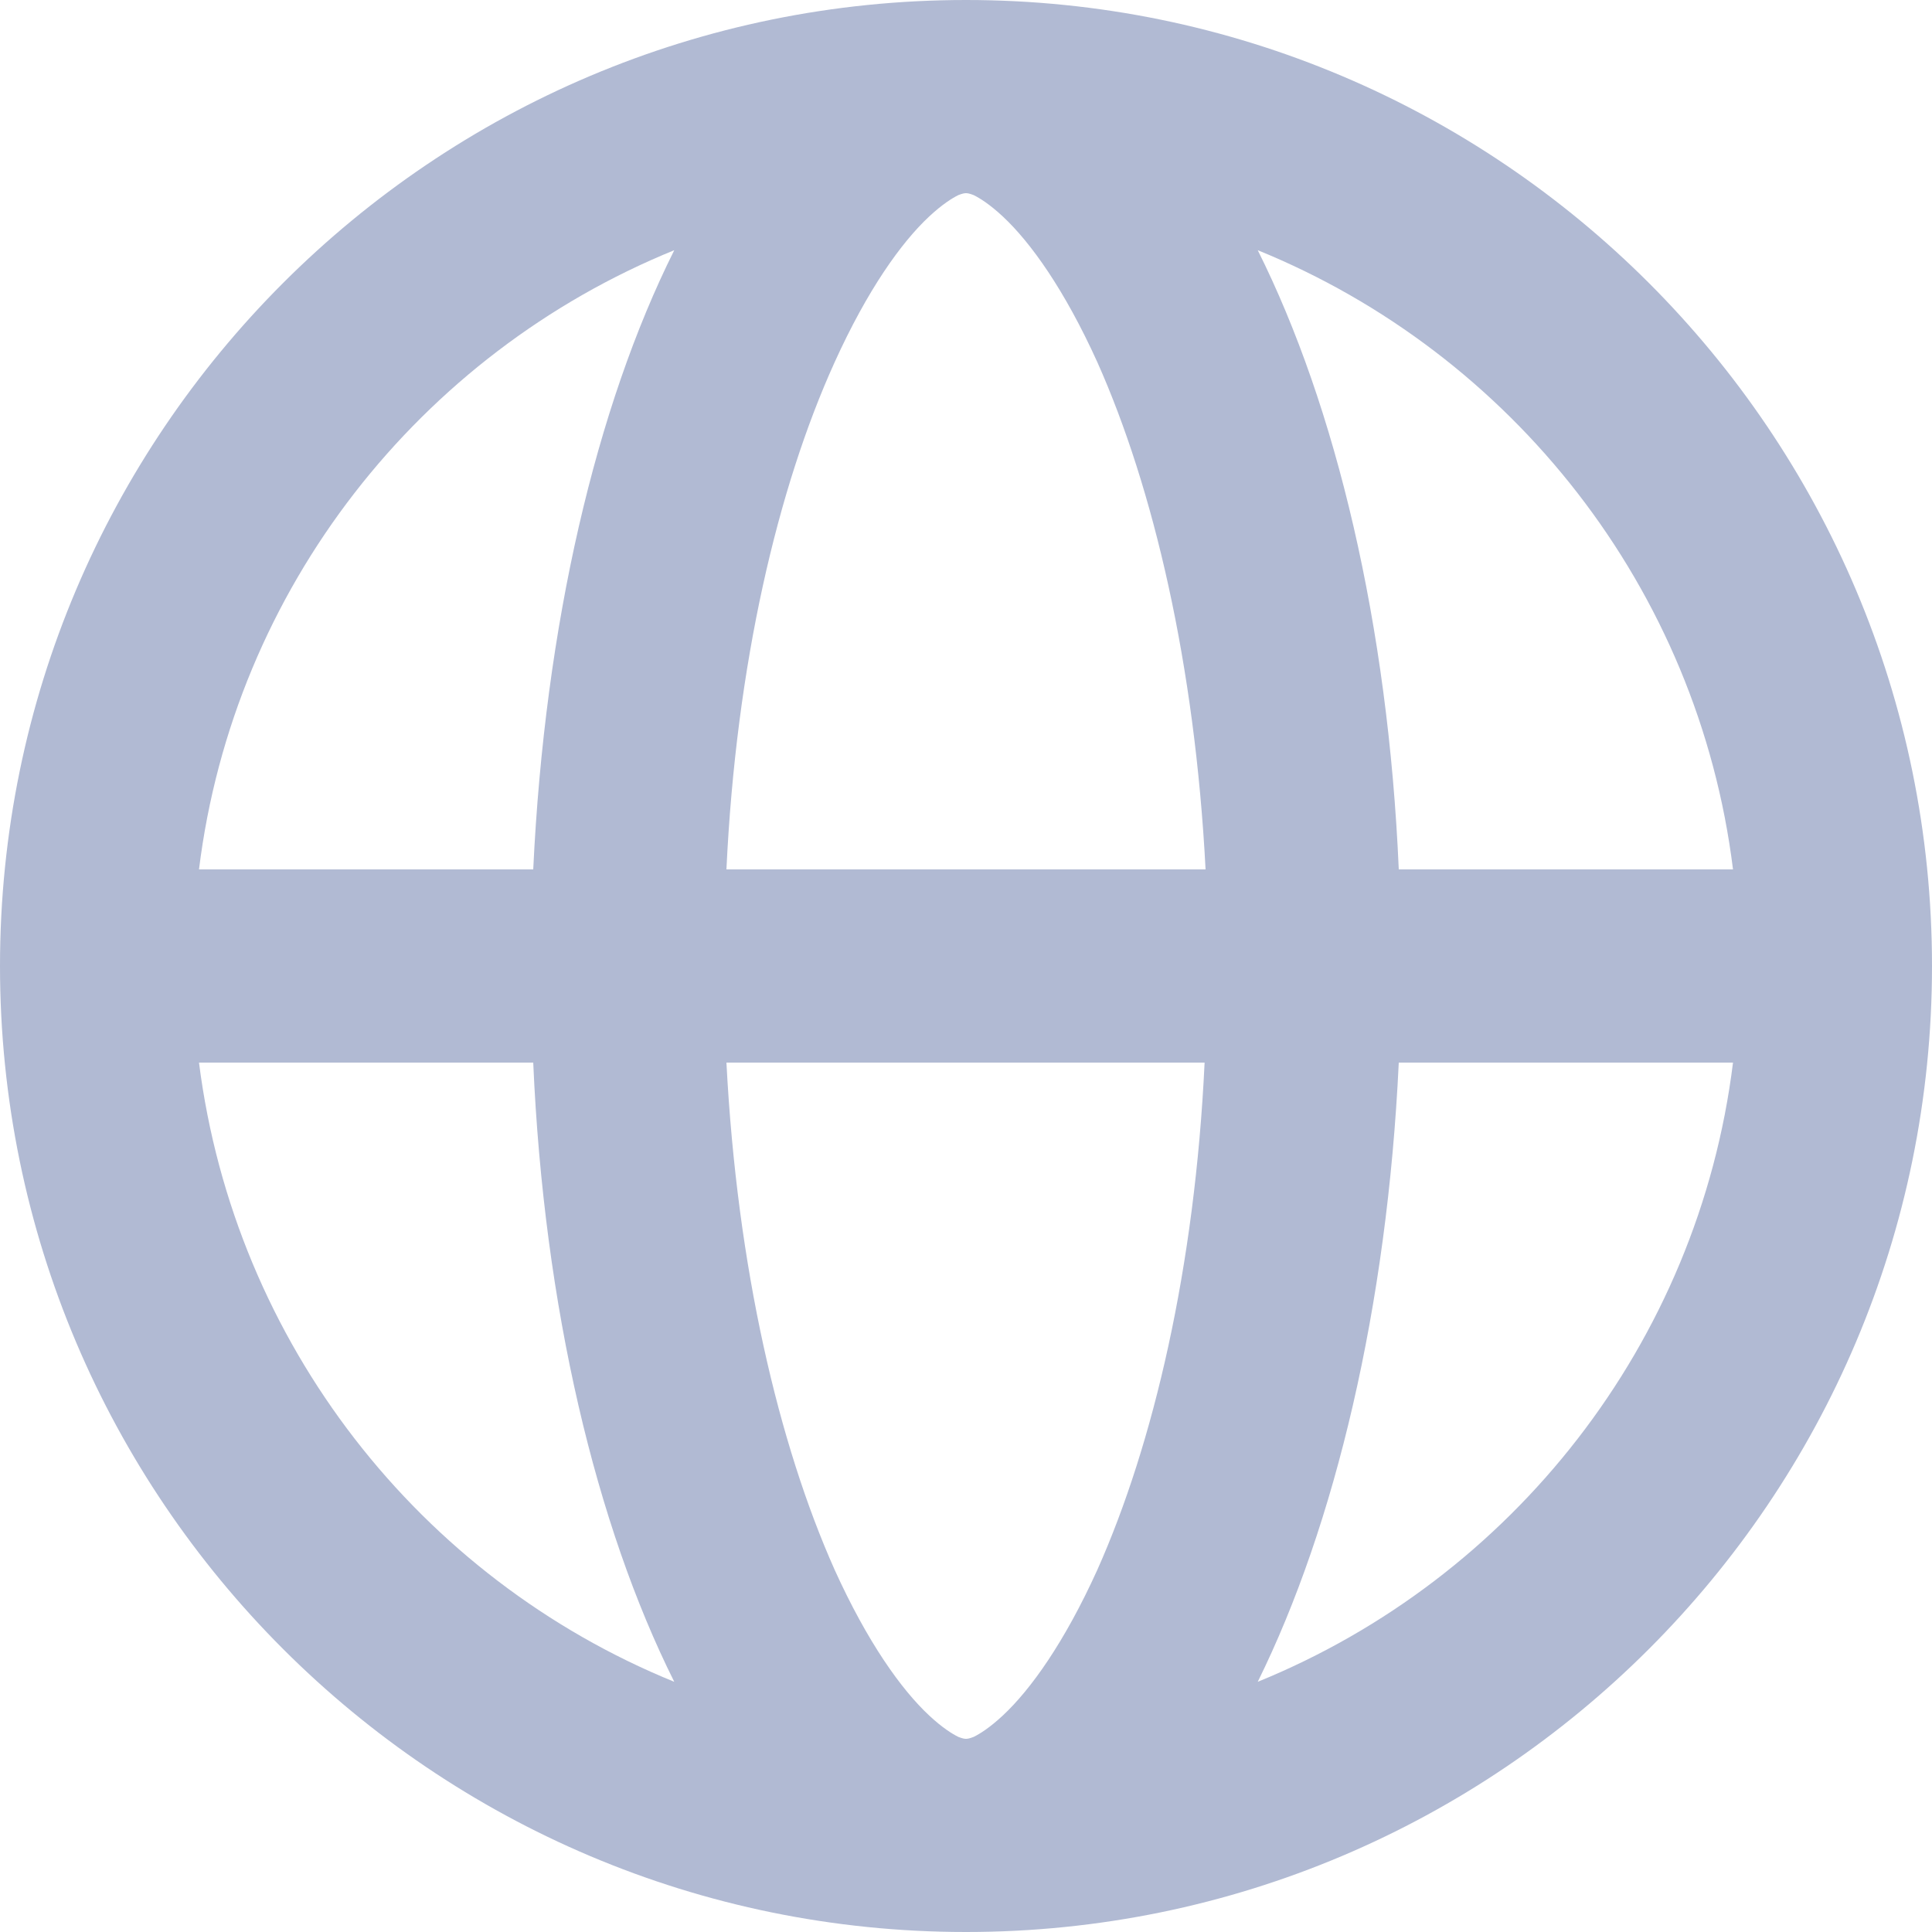 <svg width="28" height="28" viewBox="0 0 28 28" fill="none" xmlns="http://www.w3.org/2000/svg">
<path d="M14 0C6.272 0 0 6.272 0 14C0 21.728 6.272 28 14 28C21.728 28 28 21.728 28 14C28 6.272 21.728 0 14 0ZM25.116 12.6H20.272C20.118 9.058 19.362 5.894 18.228 3.626C21.91 5.124 24.612 8.526 25.116 12.6ZM2.884 15.4H7.728C7.882 18.942 8.638 22.106 9.772 24.374C6.09 22.876 3.402 19.474 2.884 15.4ZM7.728 12.6H2.884C3.388 8.526 6.09 5.124 9.772 3.626C8.638 5.894 7.896 9.058 7.728 12.6ZM15.904 22.75C15.428 23.8 14.938 24.486 14.532 24.864C14.336 25.046 14.196 25.13 14.112 25.172C14.042 25.2 14.014 25.2 14 25.2C13.986 25.2 13.958 25.2 13.888 25.172C13.804 25.13 13.664 25.046 13.468 24.864C13.062 24.486 12.572 23.8 12.096 22.75C11.284 20.93 10.682 18.368 10.528 15.4H17.458C17.318 18.368 16.716 20.93 15.904 22.75ZM10.528 12.6C10.668 9.632 11.27 7.07 12.096 5.25C12.572 4.2 13.062 3.514 13.468 3.136C13.664 2.954 13.804 2.87 13.888 2.828C13.958 2.8 13.986 2.8 14 2.8C14.014 2.8 14.042 2.8 14.112 2.828C14.196 2.87 14.336 2.954 14.532 3.136C14.938 3.514 15.428 4.2 15.904 5.25C16.716 7.07 17.318 9.632 17.472 12.6H10.528ZM18.228 24.374C19.348 22.106 20.104 18.942 20.272 15.4H25.116C24.612 19.474 21.91 22.876 18.228 24.374Z" fill="#B1BAD3"/>
</svg>
